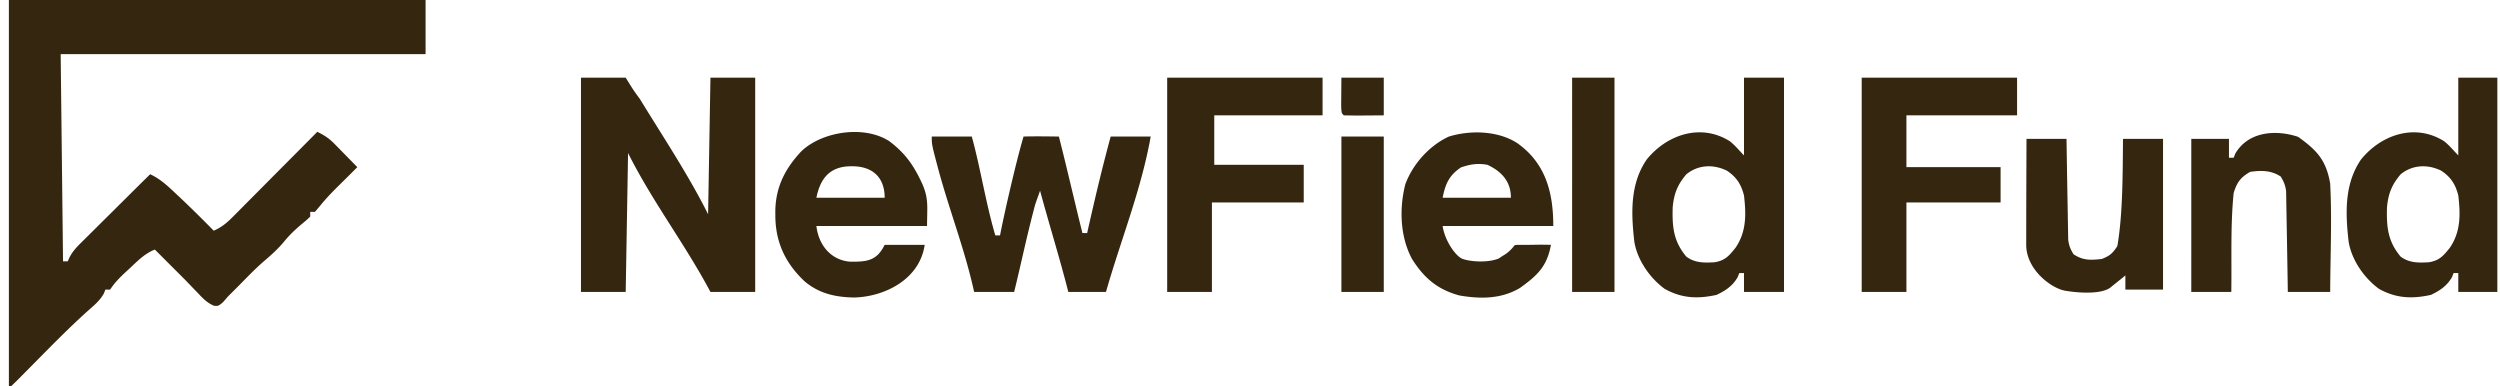<svg xmlns:xlink="http://www.w3.org/1999/xlink" width="259" height="40" fill="none" xmlns="http://www.w3.org/2000/svg" id="svg-1498099267_5068"><g clip-path="url(#svg-1498099267_5068_a)" fill="#352610"><path d="M.92 0h43.171v5.61H6.286l.244 21.463h.488l.194-.434c.308-.568.631-.938 1.088-1.391l.488-.488.526-.518.54-.538c.567-.565 1.137-1.128 1.707-1.692l1.156-1.15c.945-.939 1.89-1.877 2.838-2.813.976.454 1.692 1.096 2.47 1.829.206.194.206.194.418.39a123.34 123.34 0 0 1 3.697 3.634c.82-.355 1.354-.807 1.982-1.438l.591-.592.632-.64.652-.653a893.7 893.7 0 0 0 1.708-1.72c.581-.587 1.164-1.171 1.746-1.756 1.142-1.147 2.282-2.295 3.42-3.445.71.341 1.213.667 1.765 1.23l.424.428.434.446.444.452c.361.367.72.735 1.08 1.103-.572.573-1.145 1.146-1.723 1.714-.754.744-1.487 1.482-2.149 2.31l-.518.61h-.488v.488c-.375.361-.375.361-.884.777-.661.56-1.25 1.113-1.799 1.784-.657.797-1.39 1.448-2.175 2.116-.863.756-1.657 1.578-2.46 2.396l-1.219 1.22-.503.579c-.472.396-.472.396-.914.372-.753-.31-1.177-.793-1.738-1.378l-.617-.637-.618-.644a350.82 350.82 0 0 0-1.22-1.22l-1.95-1.95c-1.049.415-1.783 1.176-2.592 1.936l-.433.397c-.631.588-1.127 1.088-1.61 1.813h-.488l-.166.416c-.416.724-.927 1.15-1.556 1.703-2.086 1.866-4.037 3.872-6.004 5.86l-.4.404c-.252.253-.503.507-.753.762-.288.29-.582.573-.877.855H.92V0Zm59.269 8.049h4.634c.61.975.732 1.22 1.463 2.195 2.388 3.906 5.026 7.856 7.073 11.951l.244-14.146h4.635v22.195h-4.635c-2.62-4.93-6.038-9.394-8.536-14.39l-.244 14.39h-4.634V8.049Zm36.341 6.097h4.147c.883 3.178 1.463 6.952 2.439 10.244h.487c.488-2.515 1.708-7.805 2.439-10.244 1.219-.035 2.44-.013 3.659 0 .816 3.182 1.585 6.586 2.439 10h.488c.853-3.78 1.545-6.702 2.439-10h4.146c-.979 5.517-3.103 10.729-4.634 16.098h-3.902c-.865-3.417-1.83-6.463-2.927-10.488-.244.732-.47 1.24-.61 1.83-.846 3.227-1.279 5.417-2.073 8.658h-4.147c-.944-4.334-2.583-8.5-3.732-12.784-.658-2.48-.658-2.48-.658-3.314Zm24.39-6.097h16.098v3.902h-11.22v5.122h9.269v3.903h-9.512v9.268h-4.635V8.049Zm71.952 0h16.097v3.902h-11.463v5.366h9.756v3.659h-9.756v9.268h-4.634V8.049Zm45.213 6.128c1.943 1.388 2.912 2.414 3.323 4.847.191 3.728.015 7.487 0 11.22h-4.39l-.015-.992c-.048-3.15-.108-6.3-.161-9.45-.076-.6-.241-.995-.556-1.51-.986-.654-2.026-.653-3.17-.487-1.005.577-1.377 1.104-1.708 2.195-.342 3.377-.19 6.851-.244 10.244h-4.146V14.39h3.902v1.951h.488l.168-.426c1.34-2.298 4.193-2.51 6.509-1.738Zm-28.14.213h4.146c.052 3.48.117 6.961.176 10.442.077.608.228.993.556 1.51.989.659 1.767.616 2.927.487.833-.326 1.13-.591 1.61-1.343.585-3.413.545-7.708.585-11.096h4.146V30h-3.902v-1.463c-.53.431-1.064.857-1.596 1.286-.965.665-3.16.543-4.624.299-1.463-.244-4.058-2.196-4.052-4.767 0-3.655.015-7.31.028-10.965Zm-47.073-6.341h4.39v22.195h-4.39V8.049Zm-23.903 6.097h4.39v16.098h-4.39V14.146Z" fill="#352610"></path><path fill-rule="evenodd" clip-rule="evenodd" d="M184.823 8.049h-4.146v8.049c-.163-.163-.312-.326-.461-.488-.298-.325-.596-.65-1.003-.976-2.987-1.883-6.504-.71-8.613 1.89-1.746 2.536-1.62 5.61-1.278 8.559.331 1.888 1.595 3.709 3.133 4.84 1.77.99 3.43 1.06 5.386.626.939-.447 1.65-.92 2.18-1.83l.168-.426h.488v1.95h4.146V8.05Zm-4.146 12.195c-.294-1.152-.776-1.9-1.769-2.561-1.399-.685-2.988-.625-4.207.381-.927 1.09-1.283 2.03-1.411 3.43-.054 2.023.08 3.494 1.411 5.091.895.662 1.835.646 2.914.587 1.105-.176 1.508-.66 2.184-1.5 1.143-1.677 1.107-3.464.878-5.428Zm78.148-12.195h-4.146v8.049c-.163-.163-.312-.326-.461-.488-.298-.325-.596-.65-1.002-.976-2.988-1.883-6.504-.71-8.613 1.89-1.746 2.536-1.621 5.61-1.279 8.559.332 1.888 1.595 3.709 3.134 4.84 1.769.99 3.43 1.06 5.386.626.939-.447 1.649-.92 2.18-1.83l.167-.426h.488v1.95h4.146V8.05Zm-4.146 12.195c-.294-1.152-.776-1.9-1.768-2.561-1.4-.685-2.988-.625-4.208.381-.927 1.09-1.283 2.03-1.411 3.43-.053 2.023.081 3.494 1.411 5.091.895.662 1.835.646 2.915.587 1.104-.176 1.508-.66 2.184-1.5 1.142-1.677 1.107-3.464.877-5.428Zm-93.759 3.171c0-3.375-.733-6.416-3.658-8.537-1.975-1.34-4.943-1.43-7.195-.716-2.016.954-3.683 2.822-4.467 4.9-.653 2.509-.555 5.468.686 7.767 1.235 1.966 2.647 3.172 4.906 3.78 2.186.38 4.339.375 6.278-.78 1.803-1.293 2.803-2.227 3.207-4.463a34.177 34.177 0 0 0-1.815-.006c-.468.007-.934.014-1.392.006-.359.01-.463-.002-.535.04-.078.047-.117.16-.405.448-.349.348-.541.465-.769.604-.131.08-.274.167-.466.31-1.242.529-3.277.305-3.887 0-.61-.305-1.707-1.768-1.951-3.353h11.463Zm-4.39-2.927c0-1.585-.853-2.683-2.439-3.415-1.005-.179-1.783-.058-2.744.275-1.232.84-1.602 1.698-1.89 3.14h7.073Zm-61.017-1.515c-.849-1.833-1.724-3.094-3.373-4.339-2.597-1.687-6.926-1.027-9.1 1.018-1.796 1.9-2.776 3.932-2.714 6.558-.026 3.056 1.204 5.229 3.064 6.967 1.52 1.255 3.193 1.615 5.137 1.646 3.23-.102 6.77-1.943 7.271-5.457h-4.146c-.821 1.643-1.802 1.773-3.614 1.74-1.874-.155-3.215-1.618-3.46-3.691h11.464c0-.382.008-.721.014-1.032.029-1.31.046-2.109-.543-3.41Zm-3.86 1.515c0-2.077-1.218-3.28-3.416-3.262-2.188-.017-3.238 1.164-3.658 3.262h7.073Z" fill="#352610"></path><path d="M138.969 8.049h4.39v3.902c-.686.007-1.371.012-2.057.015l-.594.007c-.498.002-.997-.009-1.495-.022-.244-.244-.244-.244-.268-1.068l.009-1.02.015-1.814Z" fill="#352610"></path></g><defs><clipPath id="svg-1498099267_5068_a"><path fill="#fff" transform="translate(.92)" d="M0 0h257.805v40H0z"></path></clipPath></defs></svg>